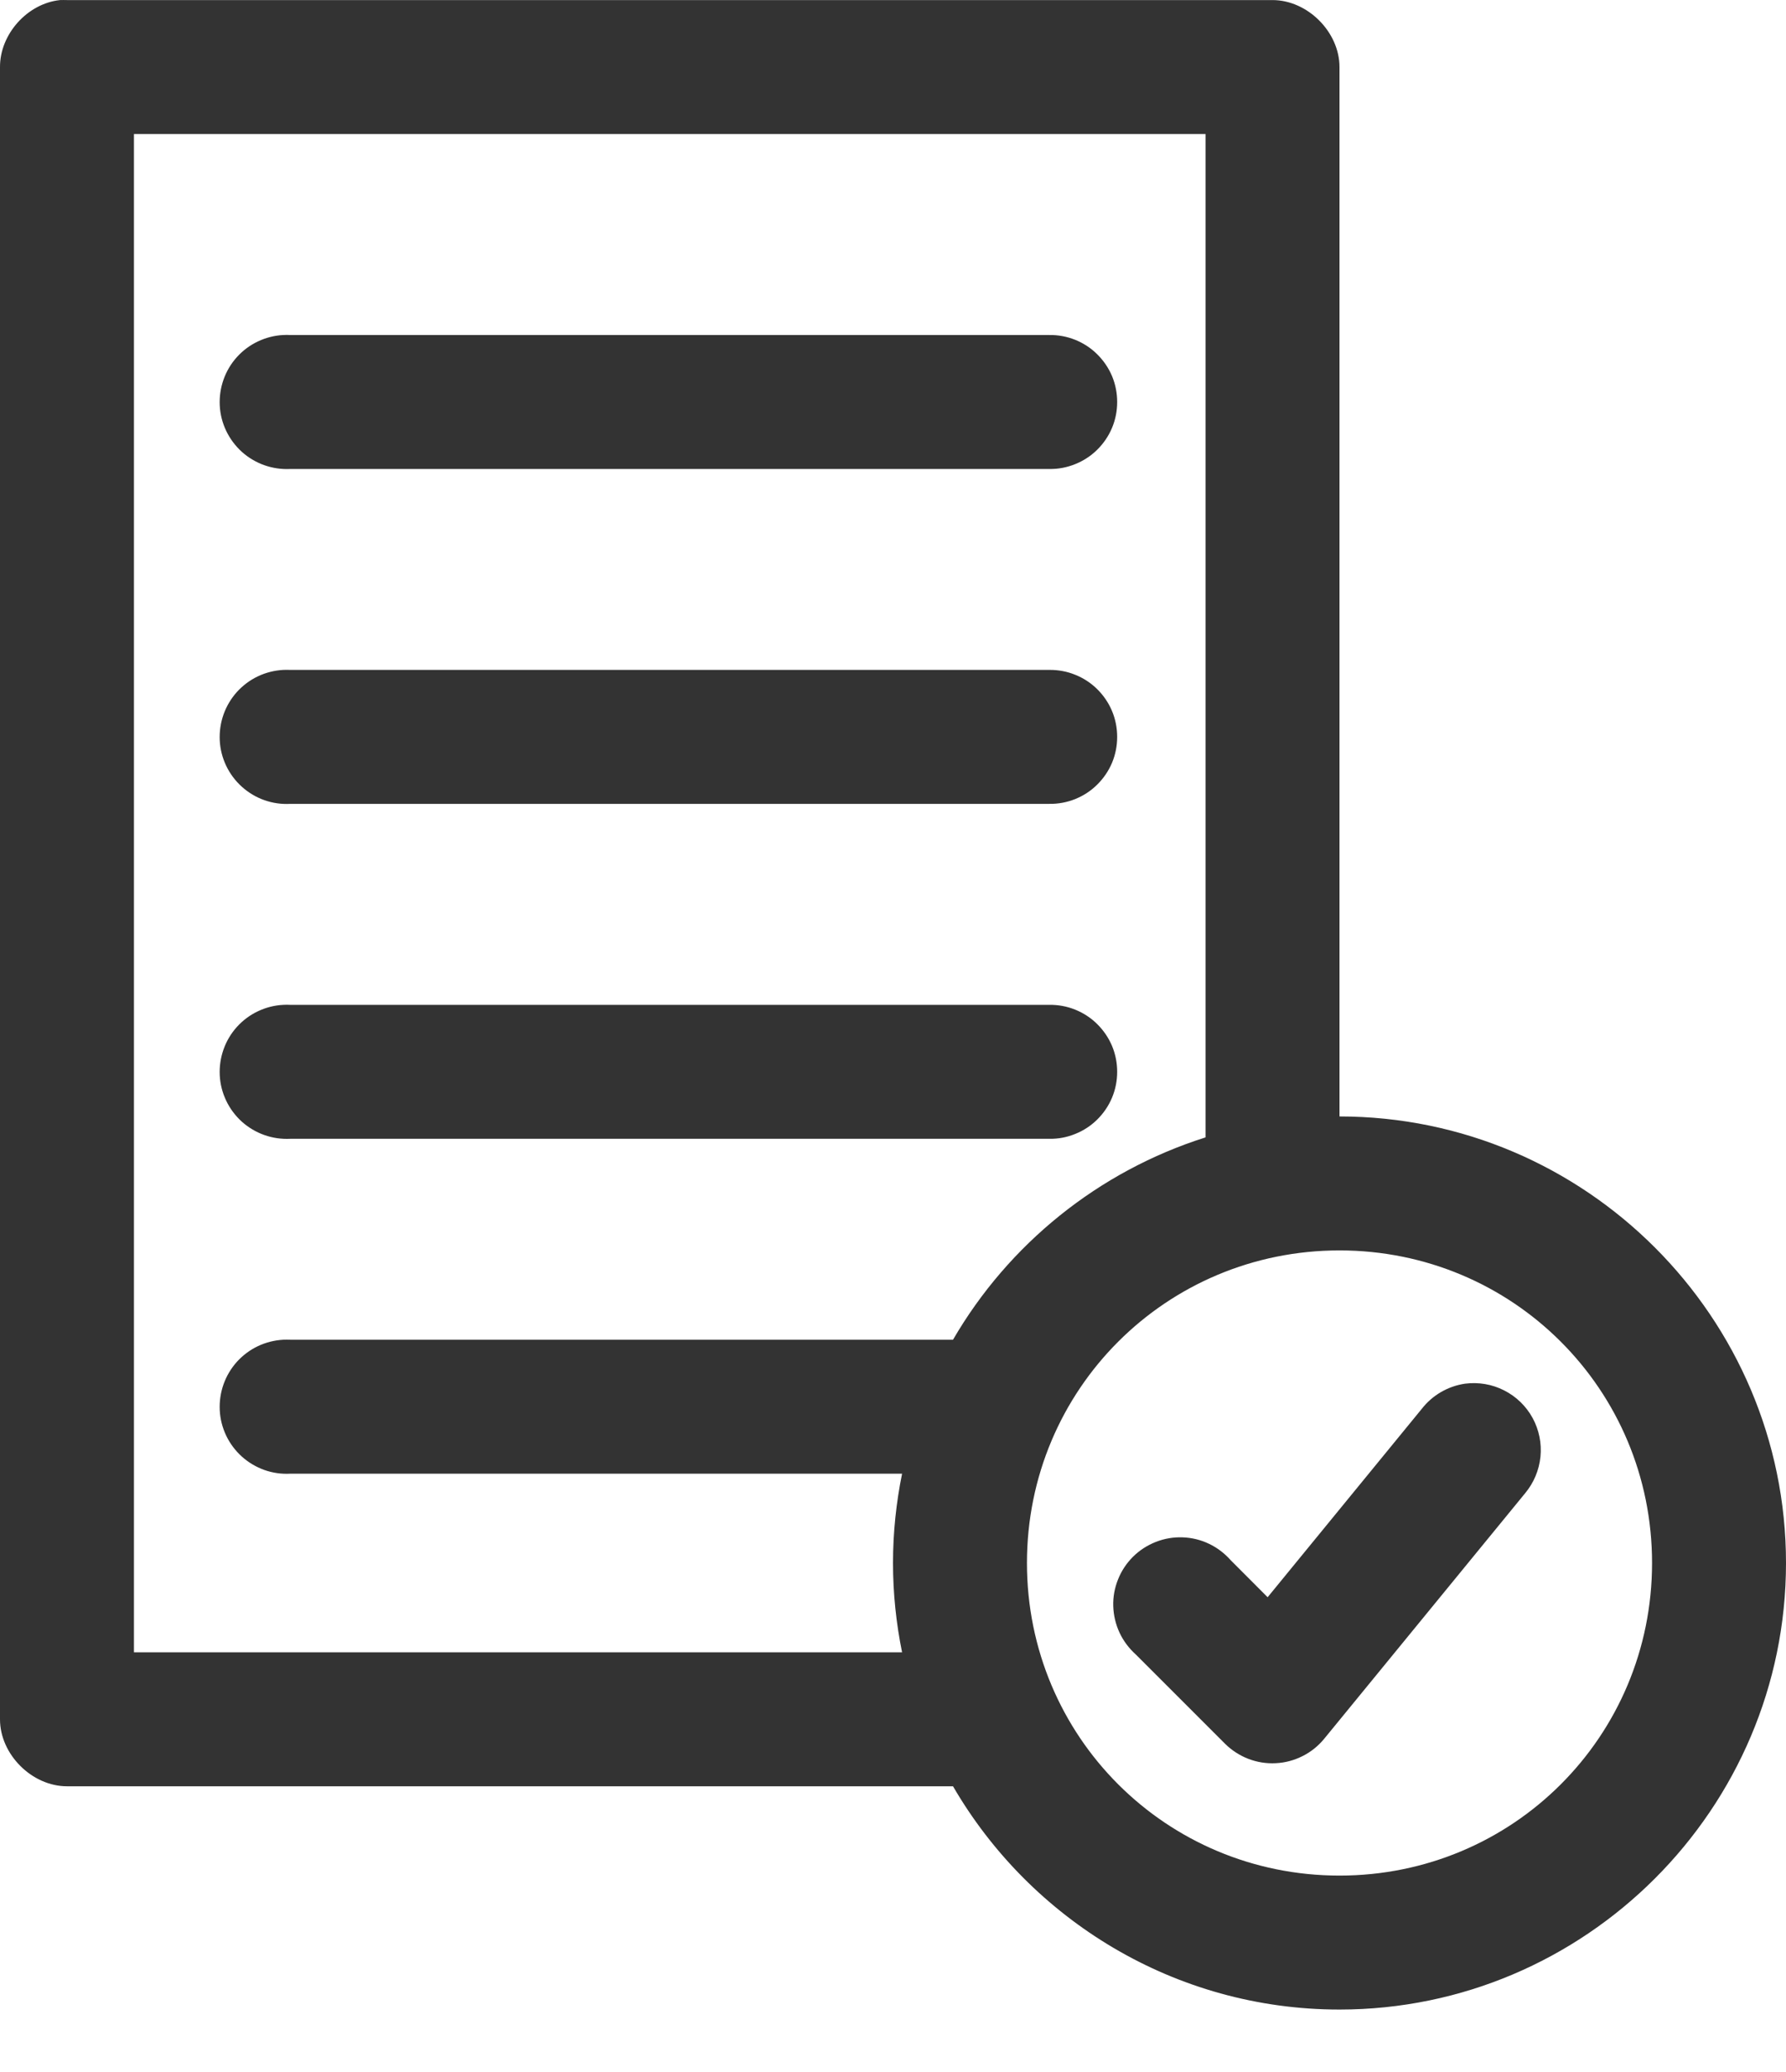 <svg width="25" height="29" viewBox="0 0 25 29" fill="none" xmlns="http://www.w3.org/2000/svg">
<path d="M0.84 0.001C0.382 0.049 -0.002 0.479 1.17273e-05 0.939V24.064C6.07898e-05 24.555 0.447 25.001 0.938 25.001H13.34C14.424 26.867 16.446 28.126 18.75 28.126C22.191 28.126 25 25.317 25 21.876C25 18.436 22.191 15.626 18.75 15.626V0.939C18.75 0.448 18.303 0.001 17.812 0.001H0.938C0.905 -0 0.872 -0 0.84 0.001ZM1.875 1.876H16.875V15.919C15.376 16.393 14.117 17.414 13.34 18.751H4.063C4.03 18.75 3.997 18.75 3.965 18.751C3.842 18.758 3.721 18.788 3.61 18.841C3.498 18.894 3.399 18.969 3.316 19.06C3.234 19.152 3.17 19.259 3.129 19.375C3.088 19.491 3.07 19.614 3.076 19.738C3.082 19.861 3.113 19.981 3.166 20.093C3.219 20.204 3.294 20.304 3.385 20.386C3.477 20.469 3.584 20.532 3.7 20.574C3.816 20.615 3.939 20.633 4.063 20.626H12.627C12.545 21.03 12.5 21.449 12.5 21.876C12.5 22.303 12.545 22.723 12.627 23.126H1.875V1.876ZM3.965 4.689C3.842 4.695 3.721 4.726 3.61 4.779C3.498 4.832 3.399 4.906 3.316 4.998C3.234 5.089 3.17 5.196 3.129 5.313C3.088 5.429 3.07 5.552 3.076 5.675C3.082 5.798 3.113 5.919 3.166 6.03C3.219 6.141 3.294 6.241 3.385 6.324C3.477 6.406 3.584 6.47 3.7 6.511C3.816 6.552 3.939 6.57 4.063 6.564H14.688C14.812 6.566 14.935 6.543 15.05 6.496C15.166 6.45 15.271 6.381 15.359 6.294C15.447 6.207 15.518 6.103 15.566 5.988C15.614 5.874 15.638 5.751 15.638 5.626C15.638 5.502 15.614 5.379 15.566 5.264C15.518 5.15 15.447 5.046 15.359 4.959C15.271 4.871 15.166 4.803 15.05 4.756C14.935 4.71 14.812 4.687 14.688 4.689H4.063C4.03 4.687 3.997 4.687 3.965 4.689ZM3.965 9.376C3.842 9.383 3.721 9.413 3.61 9.466C3.498 9.519 3.399 9.594 3.316 9.685C3.234 9.777 3.17 9.884 3.129 10C3.088 10.116 3.07 10.239 3.076 10.363C3.082 10.486 3.113 10.606 3.166 10.718C3.219 10.829 3.294 10.929 3.385 11.011C3.477 11.094 3.584 11.158 3.7 11.199C3.816 11.24 3.939 11.258 4.063 11.251H14.688C14.812 11.253 14.935 11.23 15.05 11.184C15.166 11.137 15.271 11.069 15.359 10.981C15.447 10.894 15.518 10.79 15.566 10.676C15.614 10.561 15.638 10.438 15.638 10.314C15.638 10.19 15.614 10.066 15.566 9.952C15.518 9.837 15.447 9.733 15.359 9.646C15.271 9.559 15.166 9.49 15.05 9.444C14.935 9.397 14.812 9.375 14.688 9.376H4.063C4.03 9.375 3.997 9.375 3.965 9.376ZM3.965 14.064C3.842 14.07 3.721 14.101 3.61 14.154C3.498 14.207 3.399 14.281 3.316 14.373C3.234 14.464 3.17 14.571 3.129 14.688C3.088 14.804 3.07 14.927 3.076 15.05C3.082 15.173 3.113 15.294 3.166 15.405C3.219 15.517 3.294 15.616 3.385 15.699C3.477 15.781 3.584 15.845 3.7 15.886C3.816 15.927 3.939 15.945 4.063 15.939H14.688C14.812 15.941 14.935 15.918 15.05 15.871C15.166 15.825 15.271 15.756 15.359 15.669C15.447 15.582 15.518 15.478 15.566 15.363C15.614 15.248 15.638 15.126 15.638 15.001C15.638 14.877 15.614 14.754 15.566 14.639C15.518 14.525 15.447 14.421 15.359 14.334C15.271 14.246 15.166 14.178 15.05 14.131C14.935 14.085 14.812 14.062 14.688 14.064H4.063C4.03 14.062 3.997 14.062 3.965 14.064ZM18.75 17.501C21.177 17.501 23.125 19.449 23.125 21.876C23.125 24.304 21.177 26.251 18.75 26.251C16.323 26.251 14.375 24.304 14.375 21.876C14.375 19.449 16.323 17.501 18.75 17.501ZM20.508 19.366C20.268 19.401 20.051 19.527 19.902 19.718L17.744 22.355L17.227 21.837C17.142 21.741 17.039 21.662 16.923 21.607C16.808 21.552 16.682 21.521 16.554 21.517C16.426 21.512 16.298 21.534 16.179 21.581C16.059 21.628 15.951 21.698 15.86 21.788C15.769 21.879 15.697 21.987 15.65 22.106C15.602 22.225 15.579 22.352 15.583 22.48C15.587 22.608 15.617 22.735 15.671 22.851C15.725 22.967 15.803 23.07 15.898 23.156L17.148 24.406C17.241 24.498 17.352 24.57 17.474 24.617C17.596 24.664 17.726 24.685 17.857 24.678C17.988 24.672 18.115 24.638 18.232 24.579C18.349 24.521 18.452 24.438 18.535 24.337L21.348 20.9C21.469 20.755 21.544 20.577 21.563 20.389C21.582 20.201 21.543 20.011 21.453 19.846C21.362 19.68 21.223 19.545 21.054 19.46C20.886 19.374 20.695 19.342 20.508 19.366Z" fill="#333333"/>
</svg>
